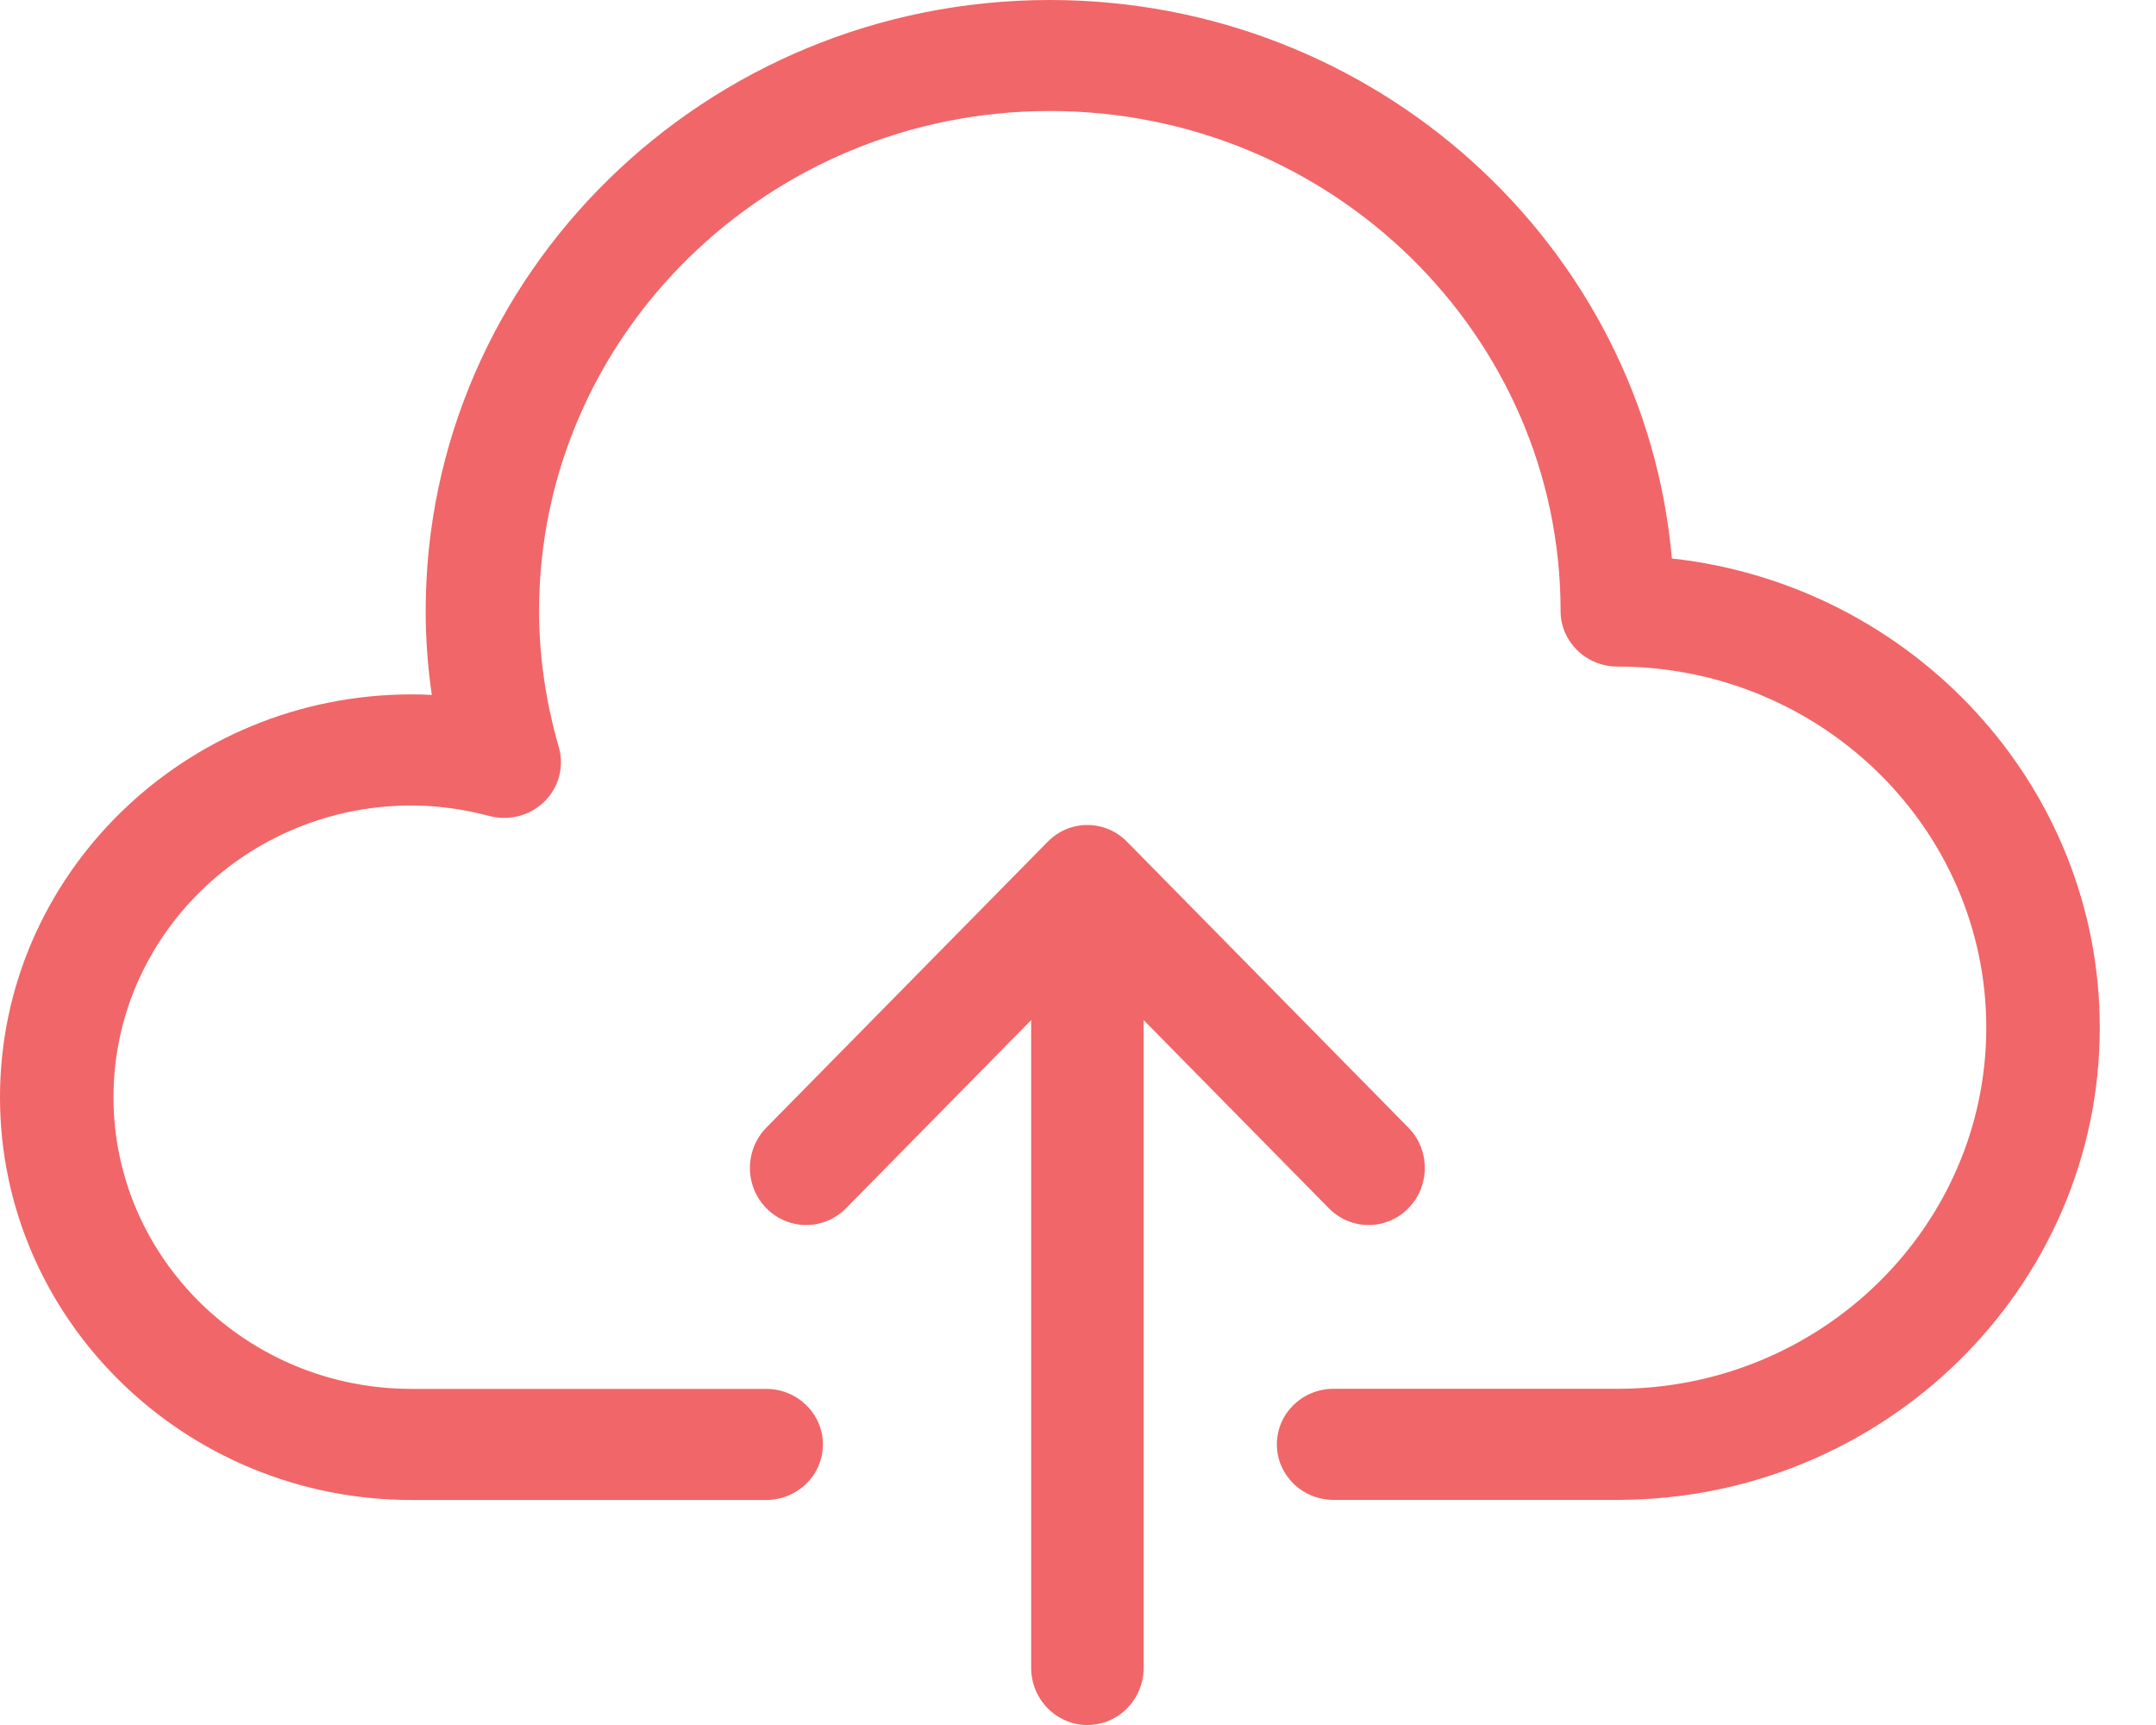 <?xml version="1.0" encoding="UTF-8"?>
<svg width="25px" height="20px" viewBox="0 0 25 20" version="1.1" xmlns="http://www.w3.org/2000/svg" xmlns:xlink="http://www.w3.org/1999/xlink">
    <!-- Generator: Sketch 50.2 (55047) - http://www.bohemiancoding.com/sketch -->
    <title>noun_857930</title>
    <desc>Created with Sketch.</desc>
    <defs></defs>
    <g id="Page-1" stroke="none" stroke-width="1" fill="none" fill-rule="evenodd">
        <g id="Careers:-Employment-Opportunities" transform="translate(-843, -2230)" fill="#F16668" fill-rule="nonzero">
            <g id="Group" transform="translate(300, 1534)">
                <g id="noun_857930" transform="translate(543, 696)">
                    <path d="M16.33,13.073 L13.069,9.76 C12.815,9.5 12.402,9.5 12.148,9.76 L8.887,13.073 C8.632,13.332 8.632,13.751 8.887,14.009 C9.014,14.138 9.181,14.203 9.348,14.203 C9.515,14.203 9.683,14.138 9.81,14.009 L11.957,11.827 L11.957,19.338 C11.957,19.703 12.25,20 12.609,20 C12.969,20 13.261,19.703 13.261,19.338 L13.261,11.827 L15.409,14.009 C15.536,14.138 15.702,14.203 15.87,14.203 C16.037,14.203 16.204,14.138 16.331,14.009 C16.585,13.751 16.585,13.331 16.33,13.073 Z" id="Shape"></path>
                    <path d="M19.386,6.475 C19.069,2.853 15.955,0 12.174,0 C8.183,0 4.936,3.179 4.936,7.085 C4.936,7.408 4.96,7.733 5.007,8.057 C4.928,8.053 4.85,8.051 4.771,8.051 C2.141,8.051 0,10.146 0,12.721 C0,15.296 2.141,17.391 4.771,17.391 L8.884,17.391 C9.248,17.391 9.542,17.102 9.542,16.747 C9.542,16.392 9.247,16.103 8.884,16.103 L4.771,16.103 C2.866,16.103 1.316,14.587 1.316,12.721 C1.316,10.856 2.865,9.339 4.771,9.339 C5.067,9.339 5.371,9.38 5.675,9.461 C5.903,9.521 6.147,9.457 6.314,9.292 C6.481,9.127 6.544,8.887 6.48,8.663 C6.328,8.137 6.251,7.606 6.251,7.084 C6.251,3.888 8.909,1.287 12.174,1.287 C15.439,1.287 18.096,3.888 18.096,7.084 C18.096,7.44 18.391,7.728 18.754,7.728 C21.113,7.728 23.032,9.607 23.032,11.915 C23.032,14.223 21.114,16.102 18.754,16.102 L15.464,16.102 C15.099,16.102 14.806,16.391 14.806,16.746 C14.806,17.102 15.101,17.39 15.464,17.39 L18.754,17.39 C21.838,17.39 24.348,14.934 24.348,11.915 C24.348,9.106 22.175,6.783 19.386,6.475 Z" id="Shape"></path>
                </g>
            </g>
        </g>
    </g>
</svg>